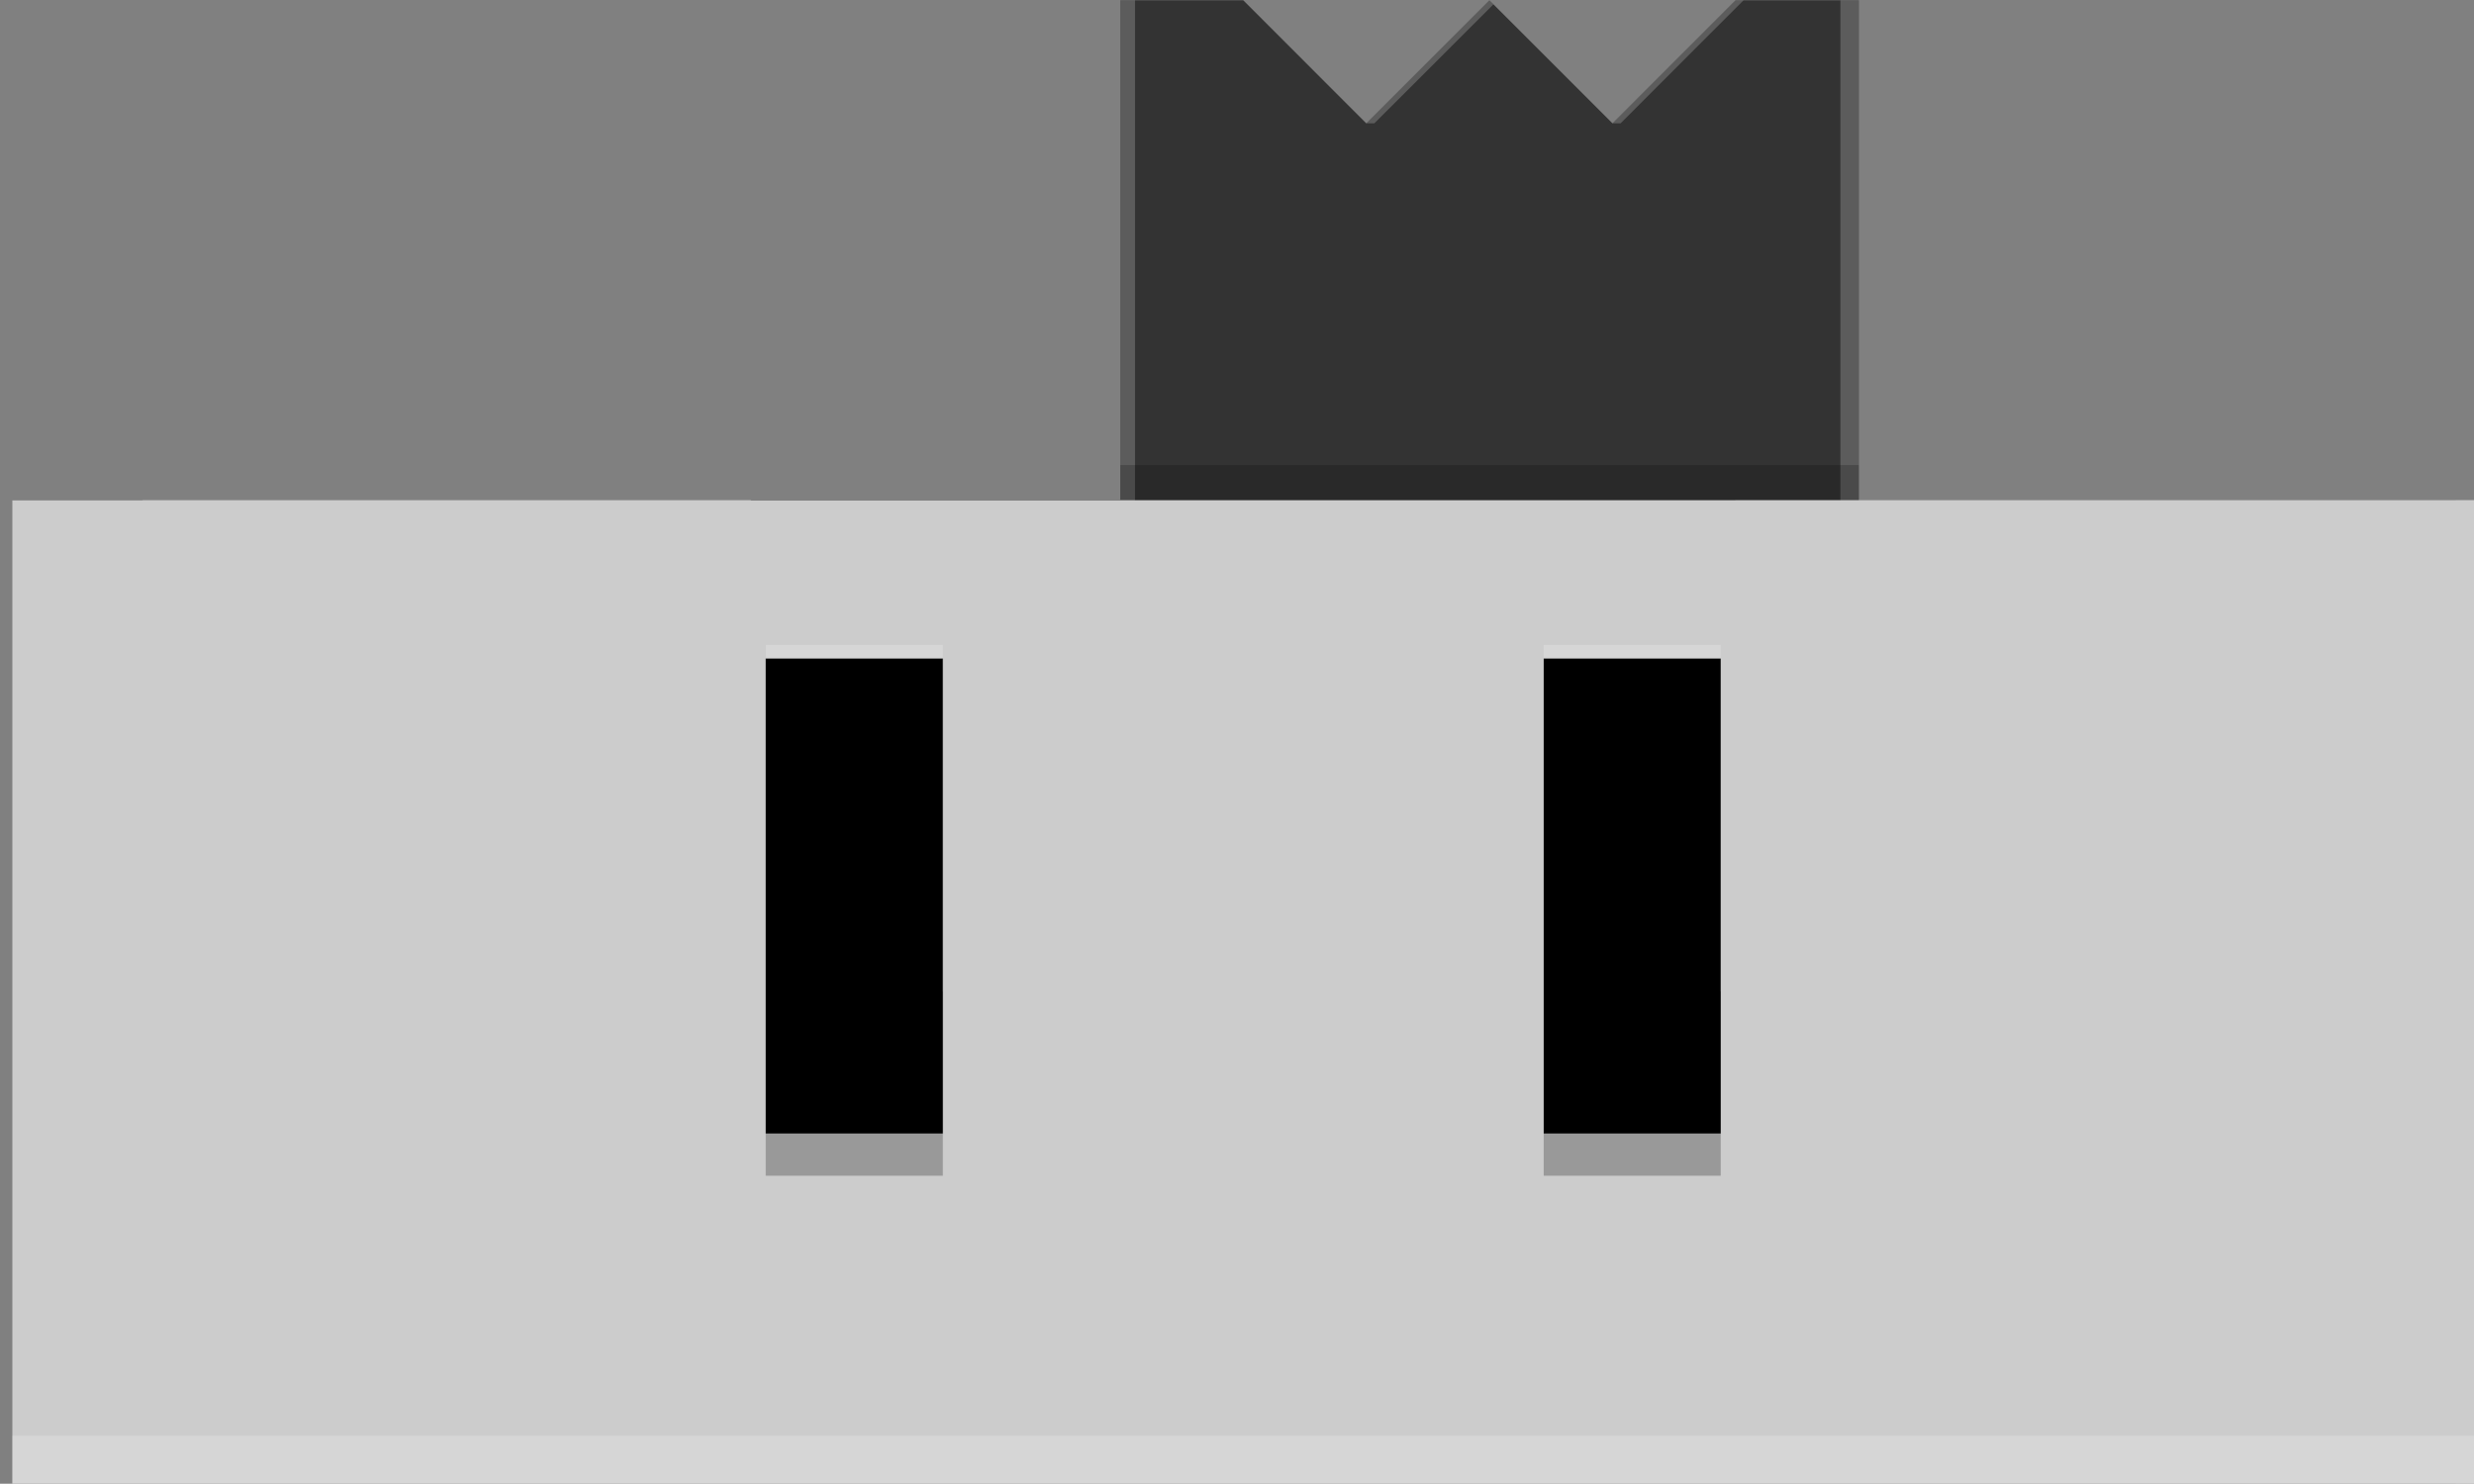<?xml version="1.0" encoding="utf-8"?>
<!-- Generator: Adobe Illustrator 16.0.0, SVG Export Plug-In . SVG Version: 6.00 Build 0)  -->
<!DOCTYPE svg PUBLIC "-//W3C//DTD SVG 1.1 Basic//EN" "http://www.w3.org/Graphics/SVG/1.1/DTD/svg11-basic.dtd">
<svg version="1.1" baseProfile="basic" id="Ebene_1" xmlns:svg="http://www.w3.org/2000/svg"
	 xmlns="http://www.w3.org/2000/svg" xmlns:xlink="http://www.w3.org/1999/xlink" x="0px" y="0px" width="25.825px"
	 height="15.492px" viewBox="0 0 25.825 15.492" xml:space="preserve">
<rect x="0" y="0" width="25.825" height="15.492" fill="#808080" stroke="none"/>
<g display="none">
	
		<circle id="connector2pin" display="inline" fill="none" stroke="#9A916C" stroke-width="0.254" cx="17.188" cy="21.13" r="1.494"/>
	
		<circle id="connector3pin" display="inline" fill="none" stroke="#9A916C" stroke-width="0.254" cx="22.857" cy="21.13" r="1.494"/>
	
		<circle id="connector0pin" display="inline" fill="none" stroke="#9A916C" stroke-width="0.254" cx="17.188" cy="15.46" r="1.494"/>
	
		<circle id="connector5pin" display="inline" fill="none" stroke="#9A916C" stroke-width="0.254" cx="22.857" cy="15.46" r="1.494"/>
	
		<circle id="connector1pin" display="inline" fill="none" stroke="#9A916C" stroke-width="0.254" cx="17.188" cy="9.791" r="1.494"/>
	
		<circle id="connector4pin" display="inline" fill="none" stroke="#9A916C" stroke-width="0.254" cx="22.857" cy="9.791" r="1.494"/>
	
		<circle id="connector6pin" display="inline" fill="none" stroke="#9A916C" stroke-width="0.254" cx="20.022" cy="2.421" r="2.061"/>
	<circle id="connector7pin" display="inline" fill="none" stroke="#9A916C" stroke-width="0.254" cx="20.022" cy="28.5" r="2.061"/>
</g>
<g>
	<rect x="7.838" y="5.223" width="10.278" height="7.053"/>
	<polyline fill="#333333" points="19.403,0.003 18.116,0.003 16.832,1.288 15.547,0.003 14.262,1.288 12.978,0.003 11.694,0.003 
		11.694,5.223 19.403,5.223 	"/>
	<rect x="11.694" y="0.003" opacity="0.2" fill="#FFFFFF" width="0.154" height="5.223"/>
	<g opacity="0.2">
		<rect x="19.211" y="0.003" fill="#FFFFFF" width="0.191" height="5.223"/>
		<rect x="25.635" y="5.223" fill="#FFFFFF" width="0.19" height="10.268"/>
		<rect x="17.961" y="6.876" fill="#FFFFFF" width="0.189" height="3.477"/>
		<rect x="9.842" y="6.876" fill="#FFFFFF" width="0.19" height="3.477"/>
	</g>
	<rect x="15.954" y="11.835" fill="#999999" width="2.563" height="0.48"/>
	<rect x="6.774" y="11.835" fill="#999999" width="3.164" height="0.48"/>
	<polygon opacity="0.2" fill="#FFFFFF" points="18.2,0.003 16.916,1.288 16.832,1.288 18.116,0.003 	"/>
	<polygon opacity="0.2" fill="#FFFFFF" points="15.547,0.003 14.262,1.288 14.346,1.288 15.589,0.046 	"/>
	<path fill="#CCCCCC" d="M1.49,15.493h2.245h22.091V5.223H1.49c-0.002,0-0.005,0.002-0.007,0.002H0.129v9.268v1H1.49z M16.114,6.876
		h1.848v5.4h-1.848V6.876z M7.993,6.876h1.849v5.4H7.993V6.876z"/>
	<rect x="11.694" y="4.856" opacity="0.2" width="7.709" height="0.367"/>
	<rect x="16.114" y="6.734" opacity="0.2" fill="#FFFFFF" width="1.848" height="0.142"/>
	<rect x="7.994" y="6.734" opacity="0.2" fill="#FFFFFF" width="1.848" height="0.142"/>
</g>
<rect x="0.129" y="14.991" opacity="0.2" fill="#FFFFFF" width="25.696" height="0.5"/>
</svg>
